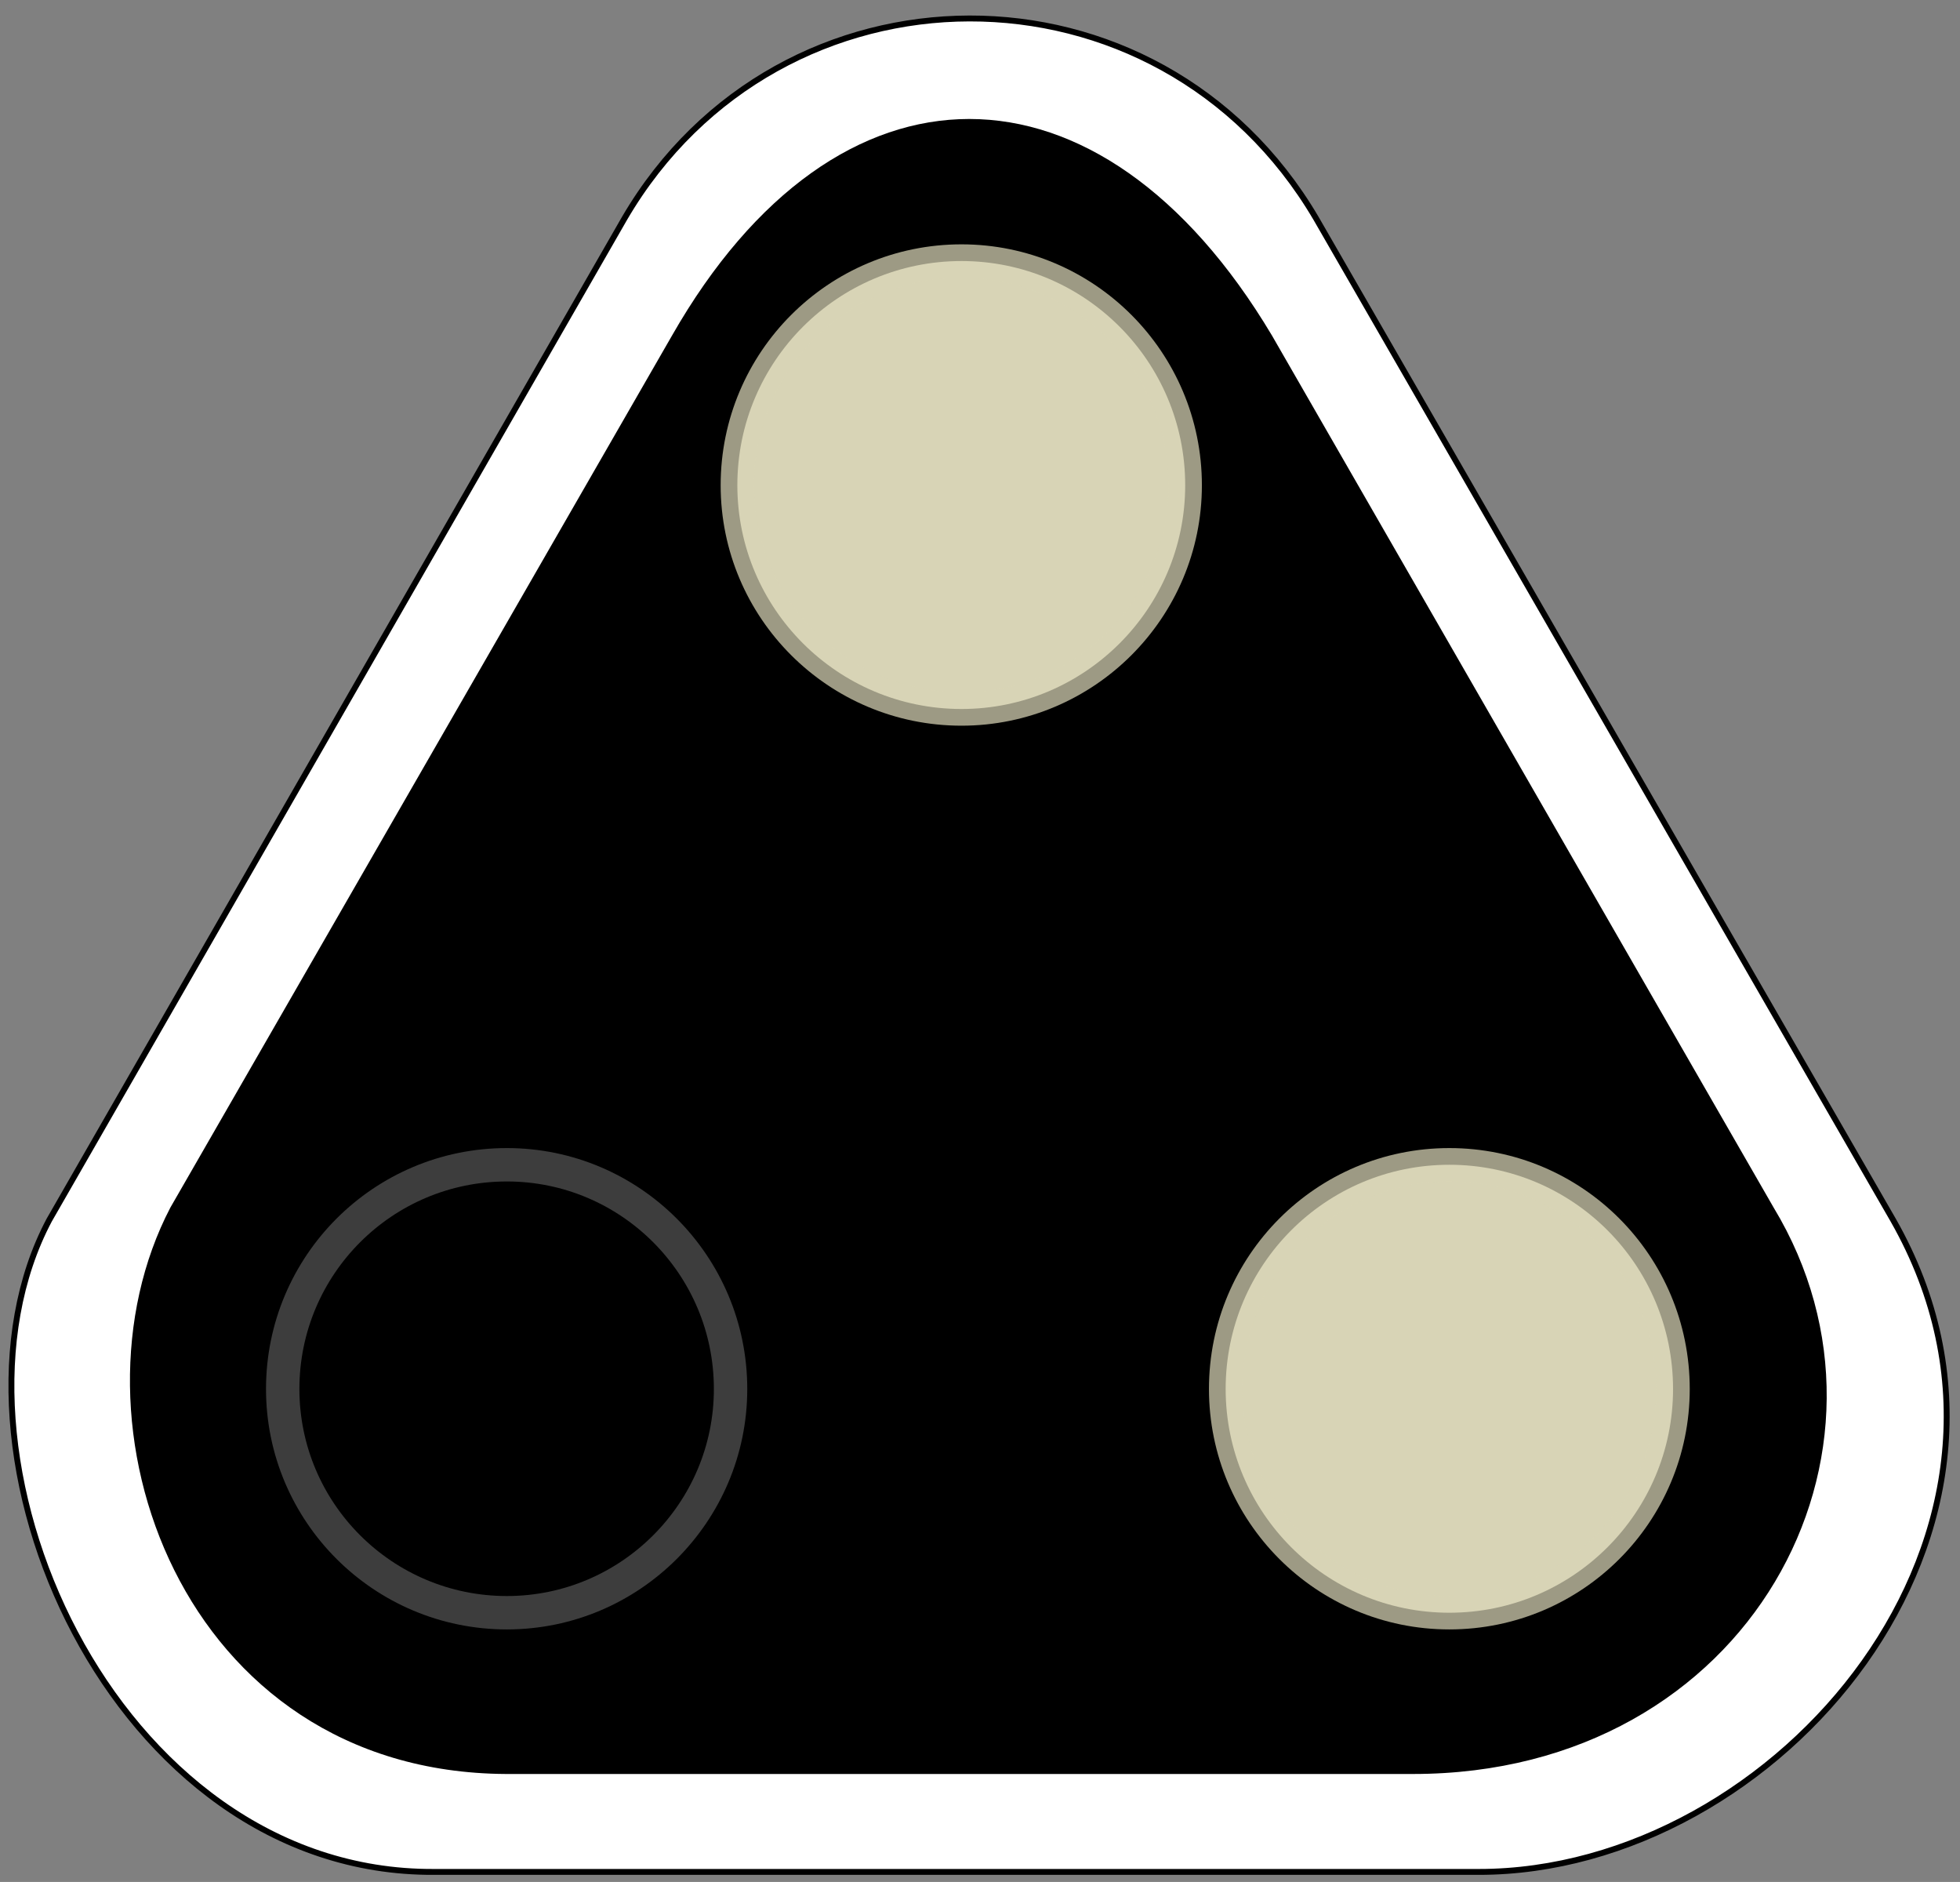 <?xml version="1.0" encoding="UTF-8"?>
<svg xmlns="http://www.w3.org/2000/svg" xmlns:xlink="http://www.w3.org/1999/xlink" width="16.667" height="16" viewBox="0 0 16.667 16">
<rect x="0" y="0" width="16.667" height="16" fill="#808080" stroke="none"/>
<path fill-rule="nonzero" fill="rgb(100%, 100%, 100%)" fill-opacity="1" stroke-width="0.3" stroke-linecap="butt" stroke-linejoin="miter" stroke="rgb(0%, 0%, 0%)" stroke-opacity="1" stroke-miterlimit="4" d="M 2.508 62.109 L 31.805 11.109 C 39.703 -2.391 58.992 -2.508 67.008 11.109 L 96.398 62.109 C 105.398 77.906 90.492 95.297 75.305 95.297 L 22.102 95.297 C 5.695 95.391 -3.703 73.805 2.508 62.109 Z M 2.508 62.109 " transform="matrix(0.167, 0, 0, 0.167, 0, 0)"/>
<path fill-rule="nonzero" fill="rgb(0%, 0%, 0%)" fill-opacity="1" d="M 1.449 10.266 L 5.715 2.852 C 7.117 0.398 9.352 0.398 10.816 2.852 L 15.082 10.266 C 16.332 12.332 14.883 15.082 12.016 15.082 L 4.301 15.082 C 1.535 15.066 0.5 12.082 1.449 10.266 Z M 1.449 10.266 "/>
<path fill-rule="nonzero" fill="rgb(84.706%, 83.137%, 71.373%)" fill-opacity="1" stroke-width="1.7" stroke-linecap="butt" stroke-linejoin="miter" stroke="rgb(84.706%, 83.137%, 71.373%)" stroke-opacity="0.725" stroke-miterlimit="4" d="M 37.089 70.711 C 37.089 76.992 32.003 82.102 25.698 82.102 C 19.394 82.102 14.308 76.992 14.308 70.711 C 14.308 64.406 19.394 59.297 25.698 59.297 C 32.003 59.297 37.089 64.406 37.089 70.711 Z M 37.089 70.711 " transform="matrix(0.167, 0, 0, 0.167, 8.033, 0)"/>
<path fill-rule="nonzero" fill="rgb(84.706%, 83.137%, 71.373%)" fill-opacity="1" stroke-width="1.7" stroke-linecap="butt" stroke-linejoin="miter" stroke="rgb(84.706%, 83.137%, 71.373%)" stroke-opacity="0.725" stroke-miterlimit="4" d="M 37.098 70.709 C 37.098 76.991 31.989 82.1 25.708 82.1 C 19.403 82.1 14.294 76.991 14.294 70.709 C 14.294 64.405 19.403 59.295 25.708 59.295 C 31.989 59.295 37.098 64.405 37.098 70.709 Z M 37.098 70.709 " transform="matrix(0.167, 0, 0, 0.167, 3.883, -7.683)"/>
<path fill="none" stroke-width="1.7" stroke-linecap="butt" stroke-linejoin="miter" stroke="rgb(23.922%, 23.922%, 23.922%)" stroke-opacity="1" stroke-miterlimit="4" d="M 85.302 70.711 C 85.302 76.992 80.192 82.102 73.911 82.102 C 67.606 82.102 62.497 76.992 62.497 70.711 C 62.497 64.406 67.606 59.297 73.911 59.297 C 80.192 59.297 85.302 64.406 85.302 70.711 Z M 85.302 70.711 " transform="matrix(0.167, 0, 0, 0.167, -8.033, 0)"/>
</svg>
